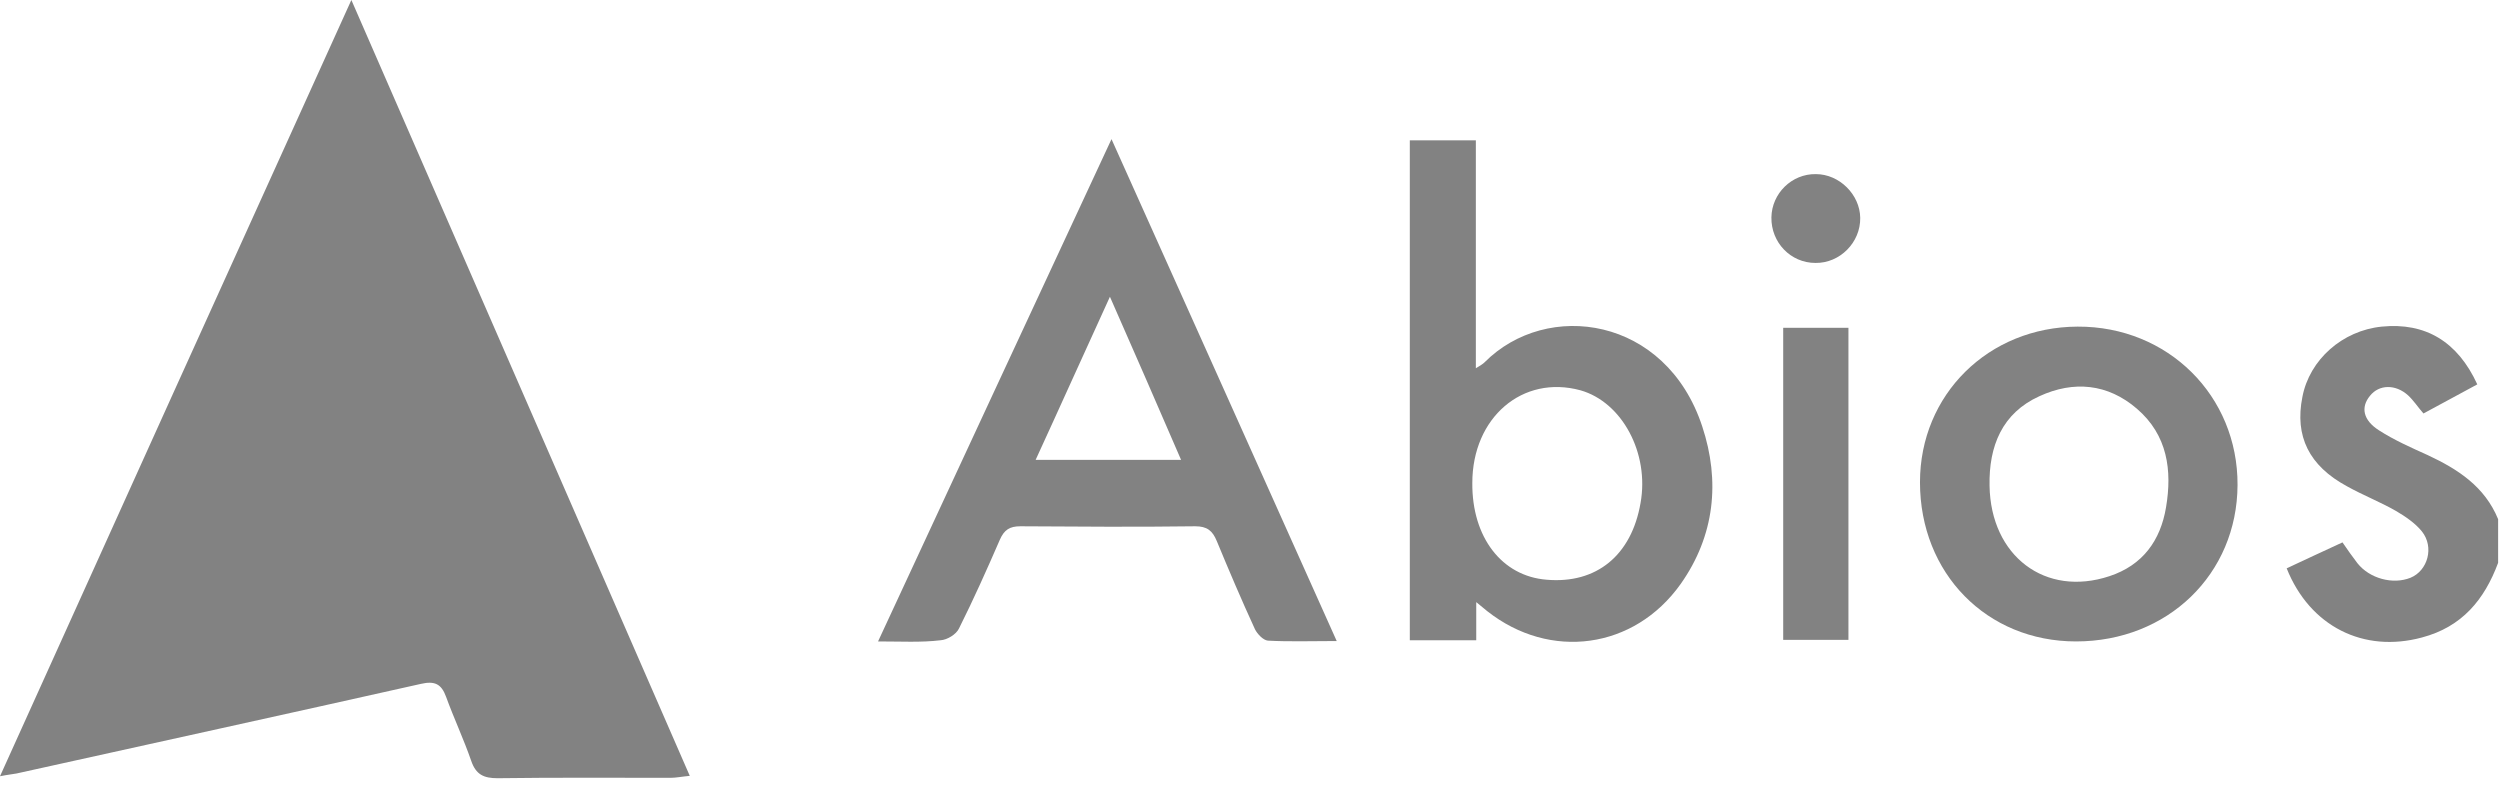 <svg width="133" height="42" viewBox="0 0 133 42" fill="none" xmlns="http://www.w3.org/2000/svg">
<path d="M132.9 29.942C132.169 31.908 130.977 33.351 128.844 33.915C125.749 34.752 122.885 33.33 121.651 30.235C122.613 29.775 123.596 29.336 124.62 28.855C124.892 29.252 125.143 29.608 125.415 29.963C126.063 30.779 127.297 31.113 128.238 30.737C129.158 30.36 129.513 29.106 128.844 28.27C128.488 27.831 127.966 27.475 127.464 27.182C126.628 26.701 125.708 26.346 124.85 25.865C122.843 24.778 122.069 23.209 122.487 21.119C122.864 19.132 124.62 17.585 126.711 17.376C129.032 17.146 130.747 18.17 131.792 20.449C130.851 20.951 129.91 21.474 128.928 21.997C128.635 21.662 128.405 21.307 128.112 21.035C127.443 20.428 126.565 20.449 126.084 21.056C125.582 21.662 125.708 22.352 126.565 22.896C127.38 23.419 128.279 23.816 129.158 24.213C130.768 24.966 132.189 25.886 132.9 27.621C132.9 28.416 132.9 29.19 132.9 29.942Z" fill="#828282"/>
<path d="M18.693 0C24.757 13.905 30.695 27.517 36.696 41.275C36.257 41.317 35.964 41.38 35.672 41.38C32.598 41.38 29.545 41.359 26.471 41.401C25.739 41.401 25.321 41.212 25.07 40.481C24.673 39.331 24.15 38.222 23.732 37.072C23.481 36.382 23.126 36.215 22.394 36.382C15.222 37.992 8.05 39.561 0.878 41.15C0.648 41.192 0.418 41.212 0 41.296C6.231 27.496 12.399 13.884 18.693 0Z" fill="#828282"/>
<path d="M46.712 34.124C50.873 25.154 54.971 16.351 59.132 7.402C63.147 16.351 67.098 25.133 71.113 34.103C69.775 34.103 68.604 34.145 67.454 34.082C67.203 34.062 66.889 33.727 66.764 33.476C66.053 31.929 65.384 30.36 64.736 28.792C64.506 28.228 64.213 27.998 63.586 27.998C60.491 28.04 57.396 28.019 54.281 27.998C53.716 27.998 53.424 28.186 53.194 28.709C52.504 30.298 51.793 31.887 51.019 33.434C50.873 33.748 50.392 34.041 50.036 34.062C48.991 34.187 47.945 34.124 46.712 34.124ZM62.833 24.464C61.578 21.558 60.365 18.777 59.048 15.787C57.668 18.798 56.414 21.599 55.096 24.464C57.752 24.464 60.219 24.464 62.833 24.464Z" fill="#828282"/>
<path d="M78.536 32.033C78.536 32.828 78.536 33.413 78.536 34.062C77.323 34.062 76.194 34.062 75.002 34.062C75.002 25.196 75.002 16.372 75.002 7.465C76.152 7.465 77.281 7.465 78.515 7.465C78.515 11.458 78.515 15.431 78.515 19.592C78.787 19.425 78.891 19.362 78.975 19.279C82.299 15.933 88.635 16.832 90.559 22.687C91.521 25.593 91.228 28.5 89.409 31.071C86.941 34.542 82.467 35.149 79.121 32.514C78.996 32.41 78.87 32.305 78.536 32.033ZM78.327 25.698C78.306 28.583 79.895 30.653 82.279 30.841C84.934 31.071 86.795 29.545 87.276 26.764C87.757 24.109 86.293 21.39 84.077 20.763C81.003 19.927 78.327 22.206 78.327 25.698Z" fill="#828282"/>
<path d="M102.143 25.656C102.143 20.993 105.781 17.397 110.527 17.376C115.336 17.355 119.058 21.056 119.037 25.802C119.017 30.549 115.316 34.124 110.444 34.124C105.697 34.124 102.143 30.507 102.143 25.656ZM105.844 25.844C105.906 29.587 108.813 31.782 112.221 30.653C113.998 30.068 114.939 28.75 115.232 26.994C115.566 25.029 115.316 23.147 113.685 21.746C112.137 20.408 110.318 20.24 108.499 21.077C106.513 21.976 105.802 23.732 105.844 25.844Z" fill="#828282"/>
<path d="M98.337 17.439C98.337 23 98.337 28.479 98.337 34.041C97.187 34.041 96.079 34.041 94.866 34.041C94.866 28.52 94.866 23.021 94.866 17.439C96.016 17.439 97.124 17.439 98.337 17.439Z" fill="#828282"/>
<path d="M96.581 13.988C95.263 13.988 94.218 12.901 94.239 11.563C94.26 10.287 95.326 9.242 96.602 9.263C97.856 9.263 98.944 10.35 98.964 11.584C98.985 12.901 97.877 14.009 96.581 13.988Z" fill="#828282"/>
</svg>
